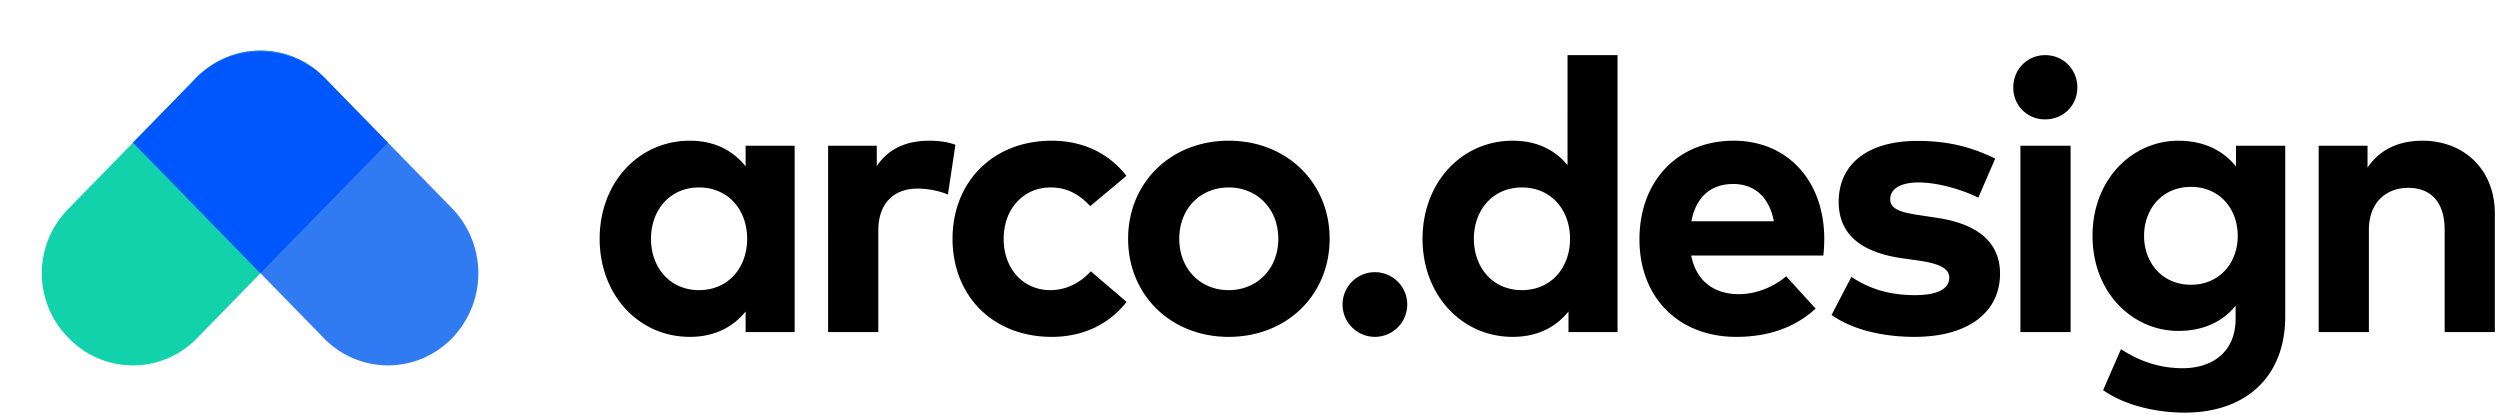 <svg width="143" height="24" xmlns="http://www.w3.org/2000/svg">
  <g fill="none">
    <path d="M3.878 11.98l7.372-7.55a5.096 5.096 0 017.292 0l.08.083a5.226 5.226 0 010 7.302l-7.372 7.55a5.096 5.096 0 01-7.292 0l-.08-.083a5.226 5.226 0 010-7.302z" fill="#12D2AC"></path>
    <path d="M18.548 4.43l7.292 7.467a5.344 5.344 0 010 7.467 5.096 5.096 0 01-7.292 0l-7.292-7.467a5.344 5.344 0 010-7.467 5.096 5.096 0 017.292 0z" fill="#307AF2"></path>
    <path d="M18.632 4.522l3.553 3.638-7.292 7.467L7.601 8.16l3.553-3.638a5.226 5.226 0 017.478 0z" fill="#0057FE"></path>
    <g fill="currentColor">
      <path d="M78.644 19.268a1.85 1.85 0 100-3.7 1.85 1.85 0 000 3.7z"></path>
    </g>
    <path d="M45.454 8.335v10.659h-2.805v-1.177c-.693.858-1.727 1.452-3.19 1.452-2.937 0-5.159-2.409-5.159-5.61 0-3.201 2.222-5.61 5.159-5.61 1.463 0 2.486.594 3.19 1.463V8.335h2.805zm-5.467 2.387c-1.683 0-2.75 1.309-2.75 2.937s1.067 2.937 2.75 2.937c1.639 0 2.75-1.254 2.75-2.937 0-1.683-1.111-2.937-2.75-2.937zm13.167-2.673c.616 0 1.1.088 1.496.231l-.429 2.849c-.473-.209-1.155-.341-1.738-.341-1.331 0-2.244.814-2.244 2.398v5.808h-2.871V8.335h2.783v1.166c.671-1.001 1.694-1.452 3.003-1.452zm7.007 0c1.782 0 3.289.726 4.268 2.013l-2.068 1.727c-.649-.693-1.342-1.067-2.277-1.067-1.485 0-2.673 1.166-2.673 2.937 0 1.782 1.177 2.937 2.662 2.937.924 0 1.716-.418 2.321-1.078l2.046 1.749c-1.001 1.287-2.497 2.002-4.279 2.002-3.399 0-5.676-2.376-5.676-5.61 0-3.223 2.277-5.61 5.676-5.61zm10.12 0c3.322 0 5.775 2.398 5.775 5.61s-2.453 5.61-5.775 5.61c-3.311 0-5.753-2.398-5.753-5.61s2.442-5.61 5.753-5.61zm0 2.673c-1.617 0-2.827 1.21-2.827 2.937 0 1.727 1.21 2.937 2.827 2.937s2.838-1.21 2.838-2.937c0-1.727-1.221-2.937-2.838-2.937zm16.247-2.673c1.43 0 2.442.561 3.135 1.397V3.154h2.86v15.84h-2.805v-1.177c-.693.858-1.727 1.452-3.19 1.452-2.937 0-5.159-2.409-5.159-5.61 0-3.201 2.222-5.61 5.159-5.61zm.528 2.673c-1.683 0-2.75 1.309-2.75 2.937s1.067 2.937 2.75 2.937c1.639 0 2.75-1.254 2.75-2.937 0-1.683-1.111-2.937-2.75-2.937zm12.111-2.673c3.069 0 5.17 2.277 5.181 5.599 0 .33-.022.726-.055.968h-7.557c.308 1.54 1.386 2.211 2.739 2.211.924 0 1.925-.374 2.695-1.023l1.683 1.848c-1.21 1.111-2.75 1.617-4.543 1.617-3.267 0-5.533-2.222-5.533-5.577s2.2-5.643 5.39-5.643zm-.022 2.475c-1.353 0-2.145.814-2.398 2.134h4.719c-.264-1.364-1.089-2.134-2.321-2.134zm14.982-1.452l-.968 2.233c-.847-.418-2.2-.858-3.399-.869-1.089 0-1.639.385-1.639.968 0 .616.77.77 1.738.913l.946.143c2.31.352 3.597 1.386 3.597 3.19 0 2.2-1.804 3.619-4.895 3.619-1.452 0-3.355-.275-4.741-1.254l1.133-2.178c.913.605 2.024 1.045 3.63 1.045 1.331 0 1.969-.374 1.969-1.001 0-.517-.539-.803-1.771-.979l-.869-.121c-2.464-.341-3.685-1.419-3.685-3.234 0-2.189 1.694-3.487 4.499-3.487 1.705 0 3.036.319 4.455 1.012zm4.312-.737v10.659h-2.871V8.335h2.871zm-1.452-5.181c1.034 0 1.837.814 1.837 1.848 0 1.034-.803 1.826-1.837 1.826a1.794 1.794 0 01-1.826-1.826c0-1.034.792-1.848 1.826-1.848zm7.612 4.895c1.485 0 2.574.572 3.3 1.474V8.335h2.816v9.779c0 3.421-2.233 5.489-5.753 5.489-1.683 0-3.465-.44-4.664-1.287l1.023-2.343c1.067.704 2.244 1.089 3.52 1.089 1.782 0 3.036-.99 3.036-2.827v-.748c-.726.891-1.804 1.441-3.278 1.441-2.596 0-4.906-2.167-4.906-5.434 0-3.278 2.31-5.445 4.906-5.445zm.726 2.64c-1.639 0-2.684 1.254-2.684 2.805 0 1.54 1.045 2.794 2.684 2.794 1.595 0 2.673-1.21 2.673-2.794 0-1.595-1.078-2.805-2.673-2.805zm13.233-2.64c2.42 0 4.147 1.683 4.147 4.158v6.787h-2.871v-5.863c0-1.54-.77-2.387-2.079-2.387-1.232 0-2.255.803-2.255 2.409v5.841h-2.871V8.335h2.794v1.254c.759-1.133 1.925-1.54 3.135-1.54z" fill="currentColor"></path>
  </g>
</svg>